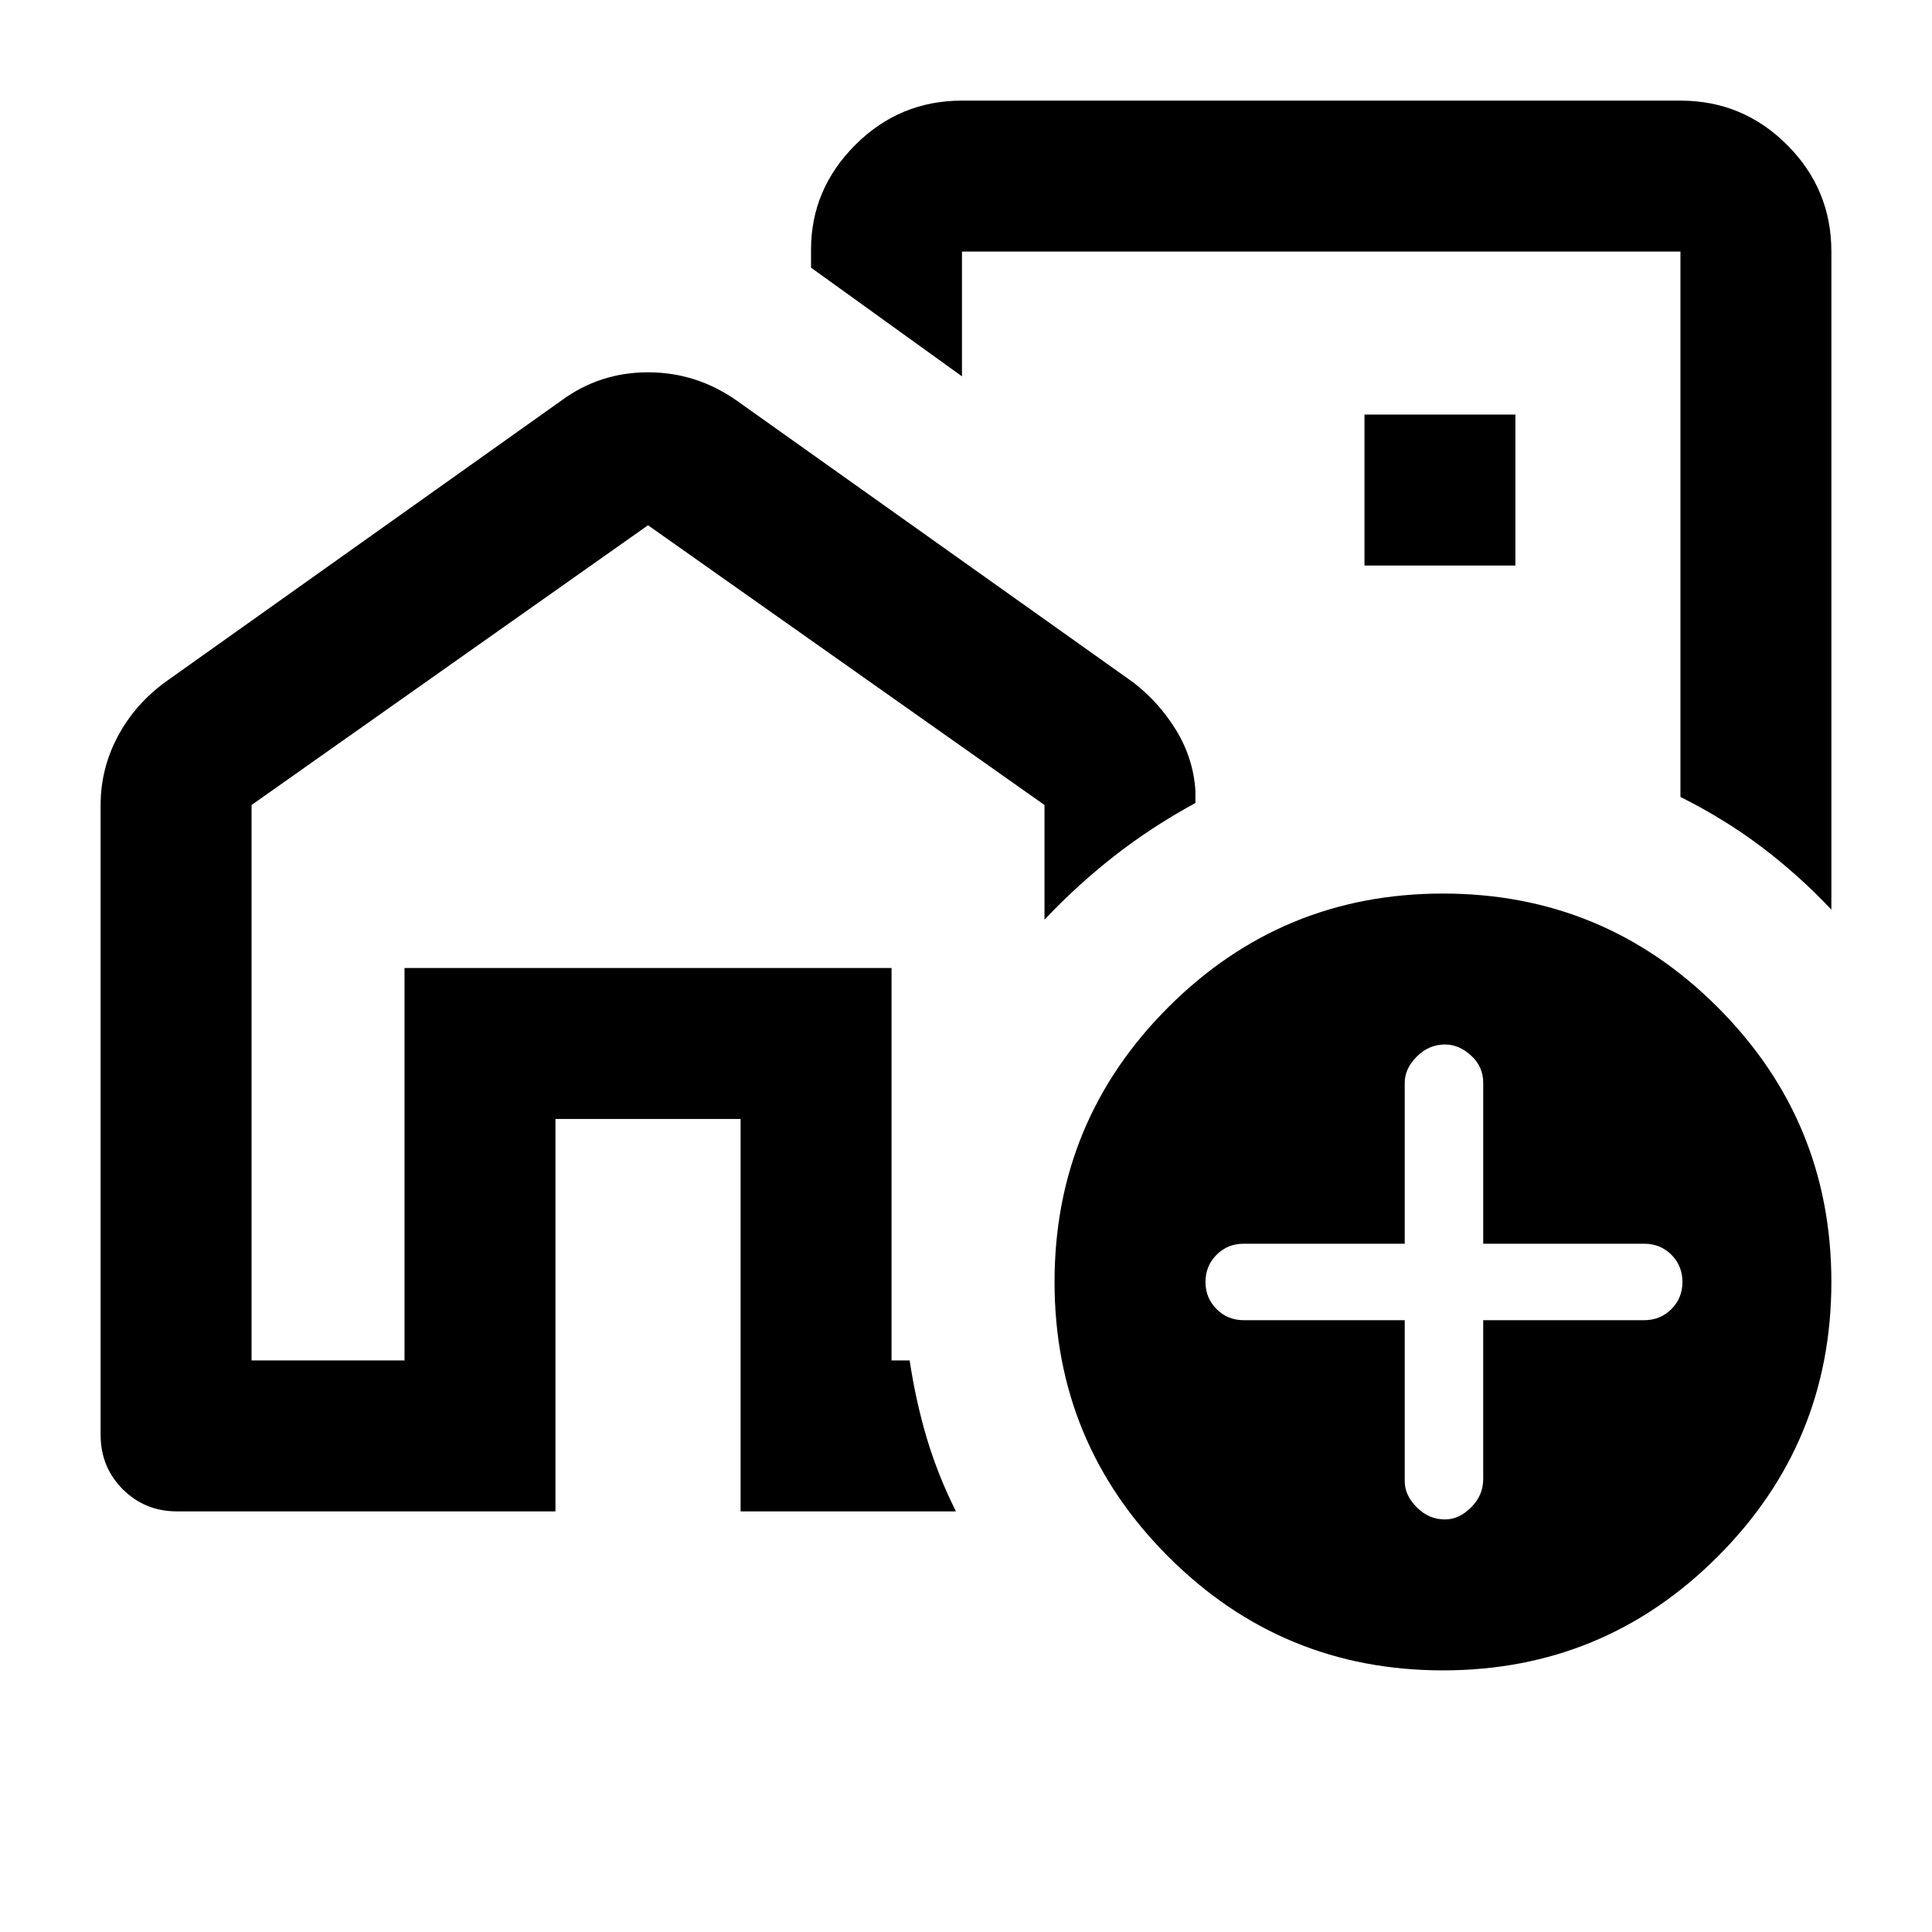 <svg xmlns="http://www.w3.org/2000/svg" height="24" width="24"><path d="M5.025 16.9v-4.875h6.05V16.9v-4.875h-6.05V16.9ZM16.95 8.275Zm-15.7 9.55V10q0-.45.212-.85.213-.4.588-.675l4.925-3.5q.475-.35 1.075-.35t1.1.35l4.925 3.5q.325.25.538.6.212.35.237.75v.15q-.55.3-1.012.662-.463.363-.863.788V10L8.05 6.525 3.125 10v6.9h1.9v-4.875h6.05V16.9h.225q.075.5.212.962.138.463.363.913H9.2V13.9H6.9v4.875H2.2q-.4 0-.675-.275t-.275-.675Zm21.5-14.7V11.3q-.4-.425-.862-.775-.463-.35-1.013-.625V3.125H11.95v1.55l-1.875-1.35V3.1q0-.75.55-1.3t1.325-.55h8.925q.775 0 1.325.55.55.55.55 1.325Zm-5.8 3.9h1.875V5.15H16.95Zm.975 13.725q-2 0-3.412-1.413-1.413-1.412-1.413-3.412t1.413-3.413q1.412-1.412 3.412-1.412t3.412 1.412q1.413 1.413 1.413 3.413 0 2-1.413 3.412-1.412 1.413-3.412 1.413Zm-.475-4.35v2q0 .175.15.325.15.15.35.15.175 0 .325-.15.15-.15.15-.35V16.4h2q.2 0 .338-.138.137-.137.137-.337t-.137-.338q-.138-.137-.338-.137h-2v-2q0-.2-.15-.337-.15-.138-.325-.138-.2 0-.35.15-.15.15-.15.325v2h-2q-.2 0-.337.137-.138.138-.138.338t.138.337q.137.138.337.138Z"/></svg>